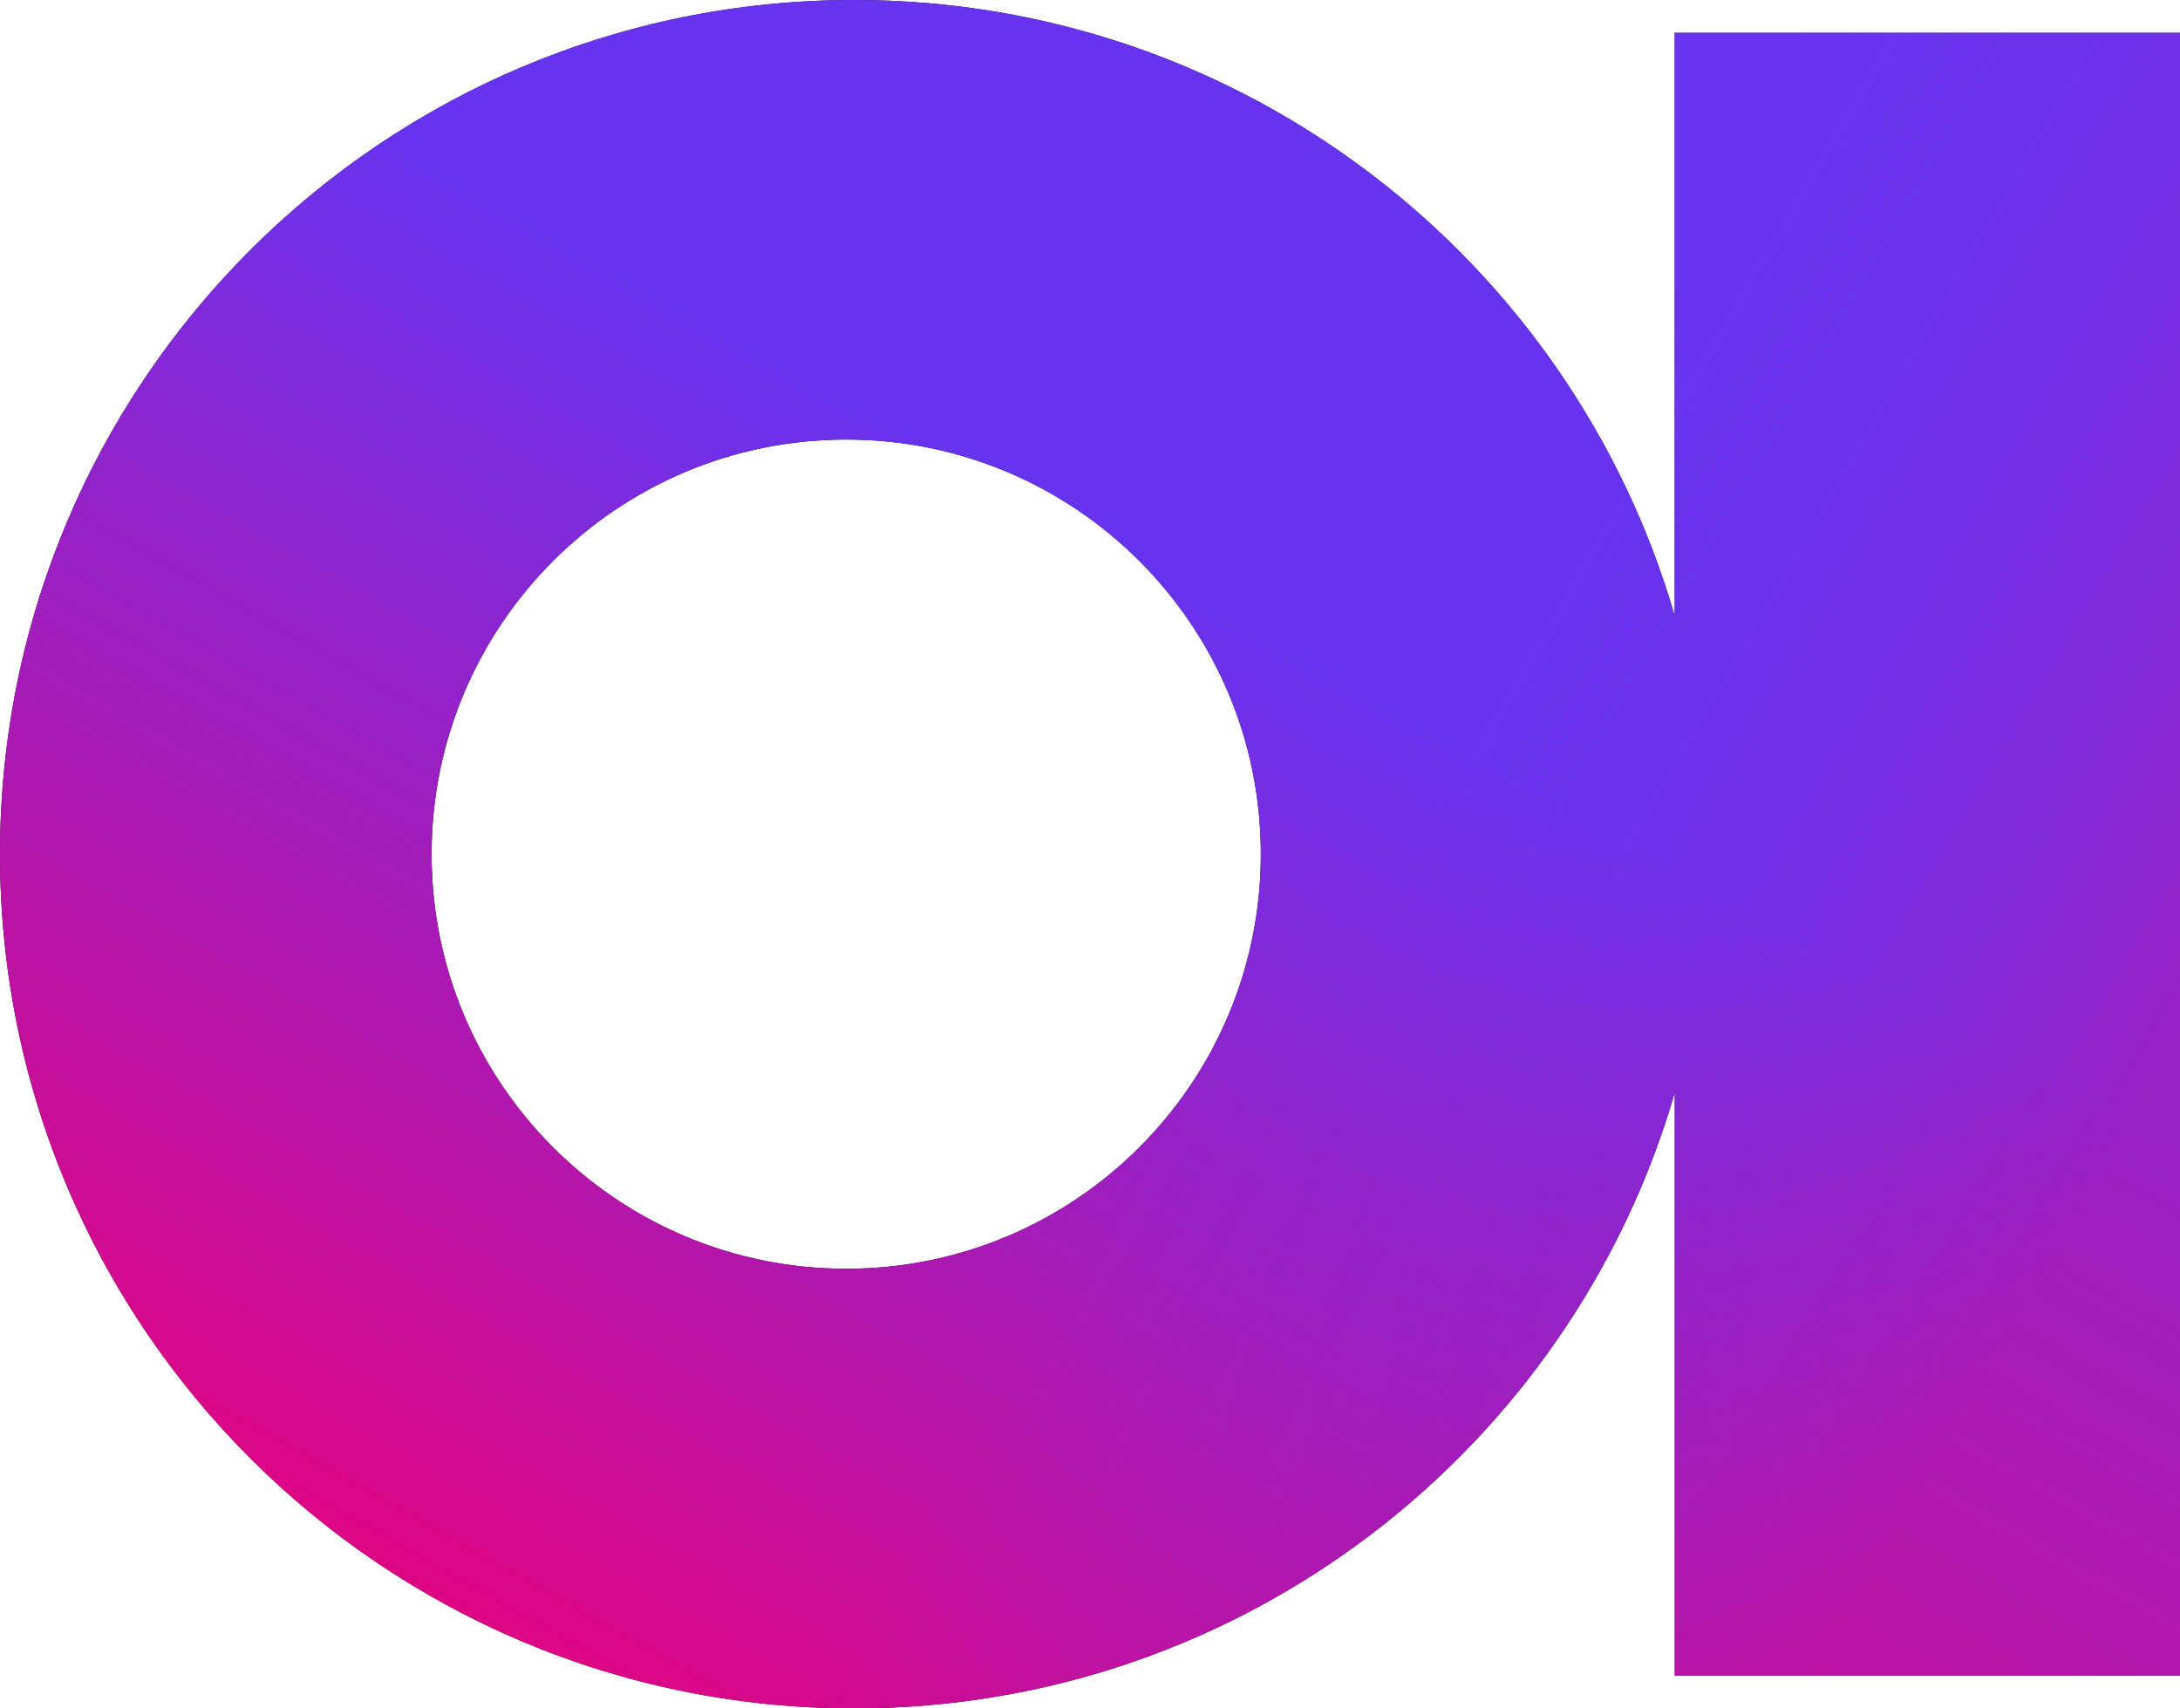<svg width="111" height="87" viewBox="0 0 111 87" fill="none" xmlns="http://www.w3.org/2000/svg">
<path fill-rule="evenodd" clip-rule="evenodd" d="M85.271 31.365V1.671H85.276H111V85.329H85.276V55.635C80.021 73.754 63.309 87 43.497 87C19.472 87 0 67.521 0 43.498C0 19.474 19.472 0 43.492 0C63.304 0 80.021 13.245 85.271 31.365ZM64.198 43.498C64.198 55.158 54.746 64.611 43.087 64.611C31.428 64.611 21.976 55.158 21.976 43.498C21.976 31.837 31.428 22.384 43.087 22.384C54.746 22.384 64.198 31.837 64.198 43.498Z" fill="black"/>
<path fill-rule="evenodd" clip-rule="evenodd" d="M85.271 31.365V1.671H85.276H111V85.329H85.276V55.635C80.021 73.754 63.309 87 43.497 87C19.472 87 0 67.521 0 43.498C0 19.474 19.472 0 43.492 0C63.304 0 80.021 13.245 85.271 31.365ZM64.198 43.498C64.198 55.158 54.746 64.611 43.087 64.611C31.428 64.611 21.976 55.158 21.976 43.498C21.976 31.837 31.428 22.384 43.087 22.384C54.746 22.384 64.198 31.837 64.198 43.498Z" fill="url(#paint0_linear_2627_1361)"/>
<path fill-rule="evenodd" clip-rule="evenodd" d="M85.271 31.365V1.671H85.276H111V85.329H85.276V55.635C80.021 73.754 63.309 87 43.497 87C19.472 87 0 67.521 0 43.498C0 19.474 19.472 0 43.492 0C63.304 0 80.021 13.245 85.271 31.365ZM64.198 43.498C64.198 55.158 54.746 64.611 43.087 64.611C31.428 64.611 21.976 55.158 21.976 43.498C21.976 31.837 31.428 22.384 43.087 22.384C54.746 22.384 64.198 31.837 64.198 43.498Z" fill="url(#paint1_linear_2627_1361)" fill-opacity="0.4"/>
<defs>
<linearGradient id="paint0_linear_2627_1361" x1="48.873" y1="23.52" x2="16.824" y2="80.276" gradientUnits="userSpaceOnUse">
<stop stop-color="#6833EF"/>
<stop offset="1" stop-color="#E10482"/>
</linearGradient>
<linearGradient id="paint1_linear_2627_1361" x1="66.646" y1="44.085" x2="103.889" y2="65.749" gradientUnits="userSpaceOnUse">
<stop stop-color="#6833EF" stop-opacity="0"/>
<stop offset="1" stop-color="#E10482"/>
</linearGradient>
</defs>
</svg>
